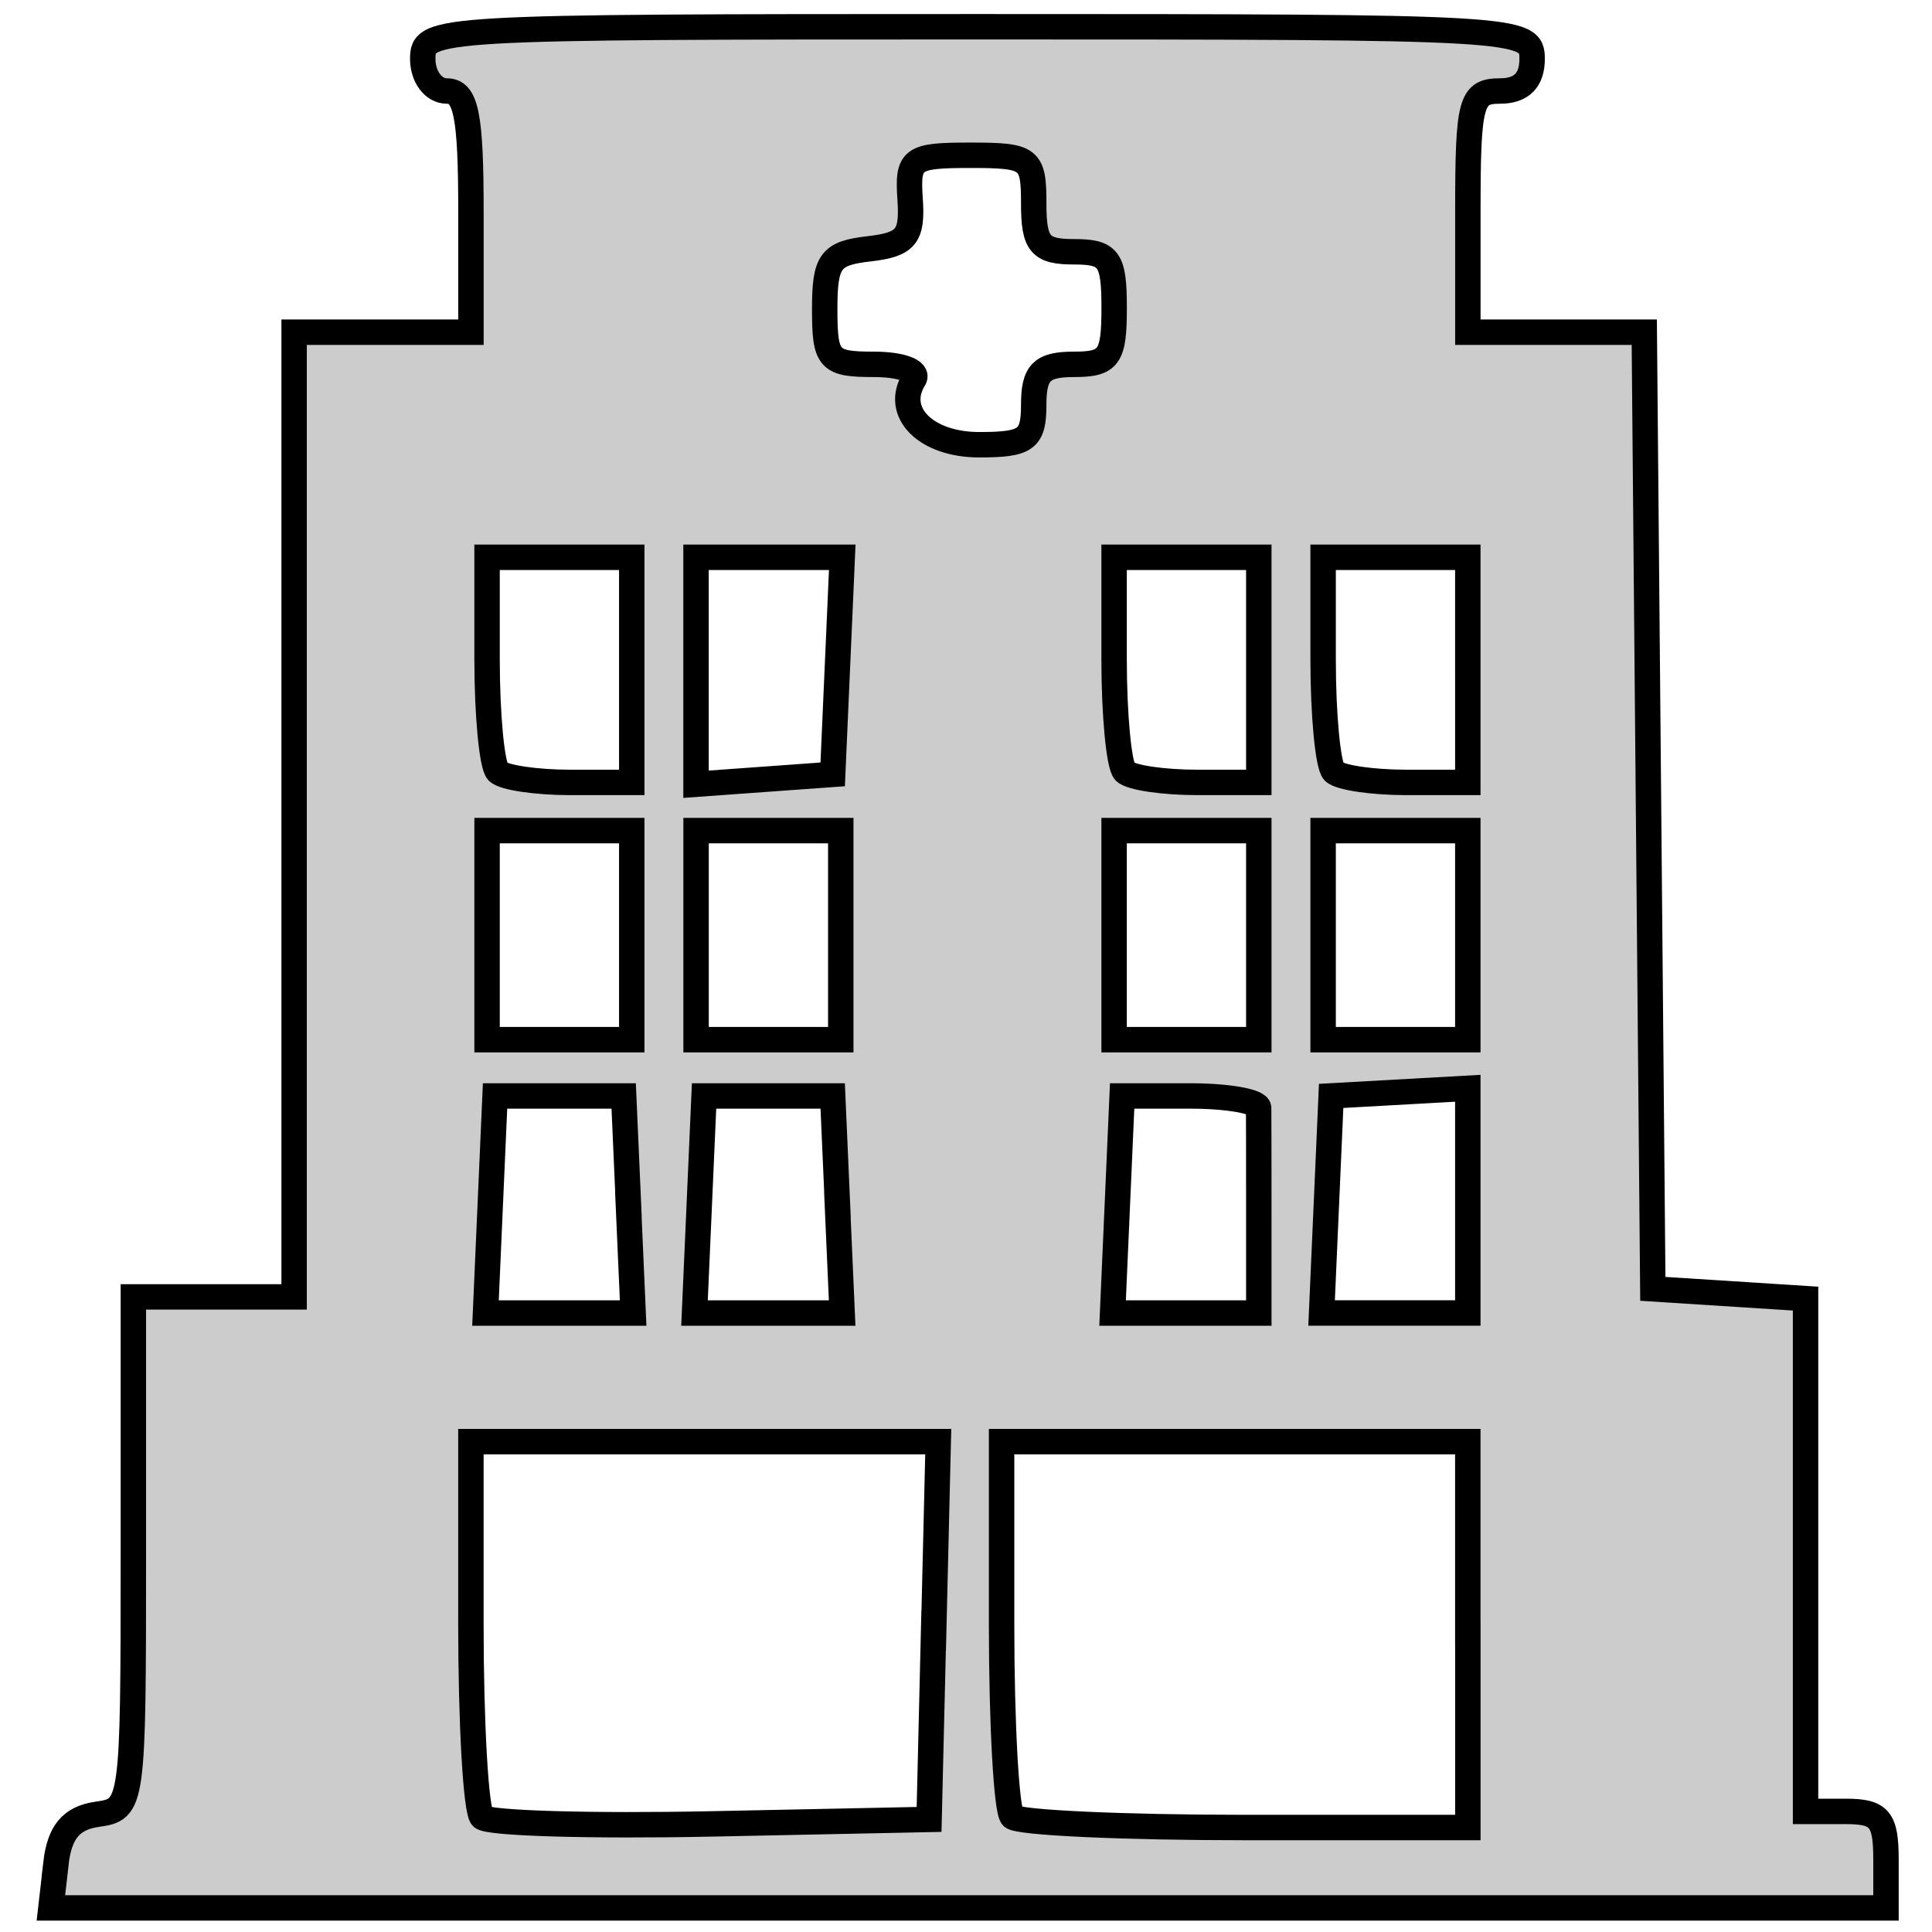 <?xml version="1.0" encoding="UTF-8" standalone="no"?>
<!-- Created with Inkscape (http://www.inkscape.org/) -->

<svg
   xmlns:dc="http://purl.org/dc/elements/1.1/"
   xmlns:cc="http://creativecommons.org/ns#"
   xmlns:rdf="http://www.w3.org/1999/02/22-rdf-syntax-ns#"
   xmlns:svg="http://www.w3.org/2000/svg"
   xmlns="http://www.w3.org/2000/svg"
   xmlns:sodipodi="http://sodipodi.sourceforge.net/DTD/sodipodi-0.dtd"
   xmlns:inkscape="http://www.inkscape.org/namespaces/inkscape"
   id="svg2"
   version="1.1"
   inkscape:version="0.91 r13725"
   width="38"
   height="38"
   viewBox="0 0 38 38"
   sodipodi:docname="hospital.svg">
  <defs
     id="defs6" />
  <sodipodi:namedview
     pagecolor="#ffffff"
     bordercolor="#666666"
     borderopacity="1"
     objecttolerance="10"
     gridtolerance="10"
     guidetolerance="10"
     inkscape:pageopacity="0"
     inkscape:pageshadow="2"
     inkscape:window-width="1872"
     inkscape:window-height="1059"
     id="namedview4"
     showgrid="false"
     fit-margin-top="0"
     fit-margin-left="0"
     fit-margin-right="0"
     fit-margin-bottom="0"
     inkscape:zoom="21.885534"
     inkscape:cx="15.892559"
     inkscape:cy="17.212594"
     inkscape:window-x="48"
     inkscape:window-y="21"
     inkscape:window-maximized="1"
     inkscape:current-layer="svg2" />
  <path
     style="fill:#cccccc;fill-opacity:1;stroke:#000000;stroke-opacity:1;stroke-width:0.5;stroke-miterlimit:4;stroke-dasharray:none"
     d="m 1.099,36.656 c 0.072,-0.623 0.302,-0.898 0.812,-0.971 0.704,-0.1 0.712,-0.155 0.712,-5.139 l 0,-5.038 1.581,0 1.581,0 0,-9.487 0,-9.487 1.739,0 1.739,0 0,-2.372 c 0,-1.897 -0.095,-2.372 -0.474,-2.372 -0.264,0 -0.474,-0.281 -0.474,-0.632 0,-0.62 0.211,-0.632 10.91,-0.632 10.699,0 10.91,0.012 10.91,0.632 0,0.422 -0.211,0.632 -0.632,0.632 -0.576,0 -0.632,0.211 -0.632,2.372 l 0,2.372 1.735,0 1.735,0 0.084,9.408 0.084,9.408 1.502,0.096 1.502,0.096 0,5.043 0,5.043 0.791,0 c 0.668,0 0.791,0.148 0.791,0.949 l 0,0.949 -18.047,0 -18.047,0 0.1,-0.87 z m 17.266,-4.585 0.089,-3.716 -4.596,0 -4.596,0 0,3.584 c 0,1.971 0.099,3.683 0.219,3.803 0.121,0.121 2.149,0.18 4.506,0.132 l 4.287,-0.088 0.089,-3.716 z m 10.505,0.079 0,-3.795 -4.585,0 -4.585,0 0,3.584 c 0,1.971 0.095,3.679 0.211,3.795 0.116,0.116 2.179,0.211 4.585,0.211 l 4.375,0 0,-3.795 z m -16.509,-8.459 -0.094,-2.135 -1.265,0 -1.265,0 -0.094,2.135 -0.094,2.135 1.452,0 1.452,0 -0.094,-2.135 z m 4.111,0 -0.094,-2.135 -1.265,0 -1.265,0 -0.094,2.135 -0.094,2.135 1.452,0 1.452,0 -0.094,-2.135 z m 8.287,0.237 c 0,-1.044 -0.001,-2.004 -0.003,-2.135 -0.002,-0.13 -0.606,-0.237 -1.344,-0.237 l -1.341,0 -0.094,2.135 -0.094,2.135 1.438,0 1.438,0 0,-1.897 z m 4.111,-0.313 0,-2.21 -1.344,0.075 -1.344,0.075 -0.094,2.135 -0.094,2.135 1.438,0 1.438,0 0,-2.21 z m -16.444,-5.222 0,-2.056 -1.423,0 -1.423,0 0,2.056 0,2.056 1.423,0 1.423,0 0,-2.056 z m 4.111,0 0,-2.056 -1.423,0 -1.423,0 0,2.056 0,2.056 1.423,0 1.423,0 0,-2.056 z m 8.222,0 0,-2.056 -1.423,0 -1.423,0 0,2.056 0,2.056 1.423,0 1.423,0 0,-2.056 z m 4.111,0 0,-2.056 -1.423,0 -1.423,0 0,2.056 0,2.056 1.423,0 1.423,0 0,-2.056 z m -16.444,-5.218 0,-2.214 -1.423,0 -1.423,0 0,2.003 c 0,1.102 0.095,2.098 0.211,2.214 0.116,0.116 0.756,0.211 1.423,0.211 l 1.212,0 0,-2.214 z m 4.046,-0.079 0.094,-2.135 -1.438,0 -1.438,0 0,2.232 0,2.232 1.344,-0.097 1.344,-0.097 0.094,-2.135 z m 8.287,0.079 0,-2.214 -1.423,0 -1.423,0 0,2.003 c 0,1.102 0.095,2.098 0.211,2.214 0.116,0.116 0.756,0.211 1.423,0.211 l 1.212,0 0,-2.214 z m 4.111,0 0,-2.214 -1.423,0 -1.423,0 0,2.003 c 0,1.102 0.095,2.098 0.211,2.214 0.116,0.116 0.756,0.211 1.423,0.211 l 1.212,0 0,-2.214 z M 20.332,7.957 c 0,-0.632 0.158,-0.791 0.791,-0.791 0.693,0 0.791,-0.137 0.791,-1.107 0,-0.97 -0.098,-1.107 -0.791,-1.107 -0.668,0 -0.791,-0.148 -0.791,-0.949 0,-0.894 -0.072,-0.949 -1.245,-0.949 -1.162,0 -1.241,0.058 -1.186,0.87 0.05,0.731 -0.079,0.886 -0.81,0.97 -0.76,0.087 -0.87,0.236 -0.87,1.186 0,1 0.076,1.086 0.967,1.086 0.532,0 0.887,0.129 0.79,0.288 -0.404,0.653 0.231,1.293 1.281,1.293 0.934,0 1.073,-0.103 1.073,-0.791 z"
     id="path4138"
     inkscape:connector-curvature="0" />
</svg>

